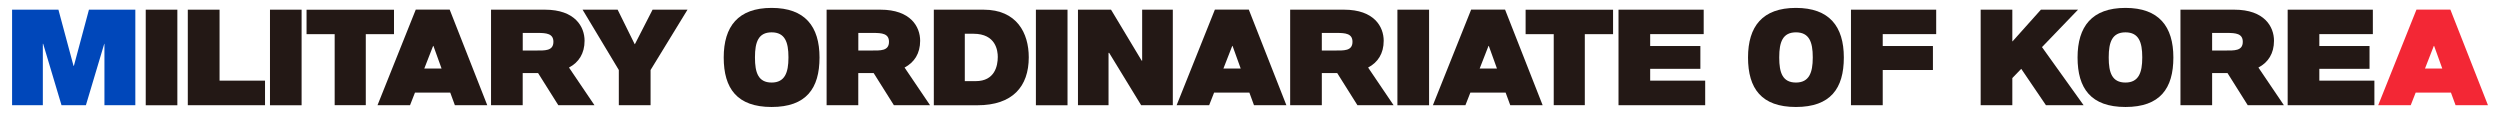 <?xml version="1.0" encoding="utf-8"?>
<!-- Generator: Adobe Illustrator 23.0.6, SVG Export Plug-In . SVG Version: 6.00 Build 0)  -->
<svg version="1.1" id="레이어_1" xmlns="http://www.w3.org/2000/svg" xmlns:xlink="http://www.w3.org/1999/xlink" x="0px"
	 y="0px" viewBox="0 0 550.32 25.29" style="enable-background:new 0 0 550.32 25.29;" xml:space="preserve">
<style type="text/css">
	.st0{fill:#0047BA;}
	.st1{fill:#231815;}
	.st2{fill:#F32735;}
</style>
<g>
	<polygon class="st0" points="2.66,2.13 12.86,2.13 16.18,14.48 16.27,14.48 19.58,2.13 29.79,2.13 29.79,23.16 22.99,23.16 
		22.99,9.64 22.95,9.64 18.91,23.16 13.54,23.16 9.5,9.64 9.43,9.64 9.43,23.16 2.66,23.16 	"/>
	<rect x="32.08" y="2.13" class="st1" width="6.96" height="21.04"/>
	<polygon class="st1" points="41.34,2.13 48.33,2.13 48.33,17.75 58.34,17.75 58.34,23.16 41.34,23.16 	"/>
	<rect x="59.43" y="2.13" class="st1" width="6.96" height="21.04"/>
	<polygon class="st1" points="73.67,7.52 67.48,7.52 67.48,2.14 86.73,2.14 86.73,7.52 80.52,7.52 80.52,23.15 73.67,23.15 	"/>
	<path class="st1" d="M99.11,20.38h-7.76l-1.09,2.78H83.1l8.42-21.04h7.47l8.27,21.04h-7.13L99.11,20.38z M93.4,15.08h3.8
		l-1.79-4.97h-0.07L93.4,15.08z"/>
	<path class="st1" d="M108.1,2.13h11.85c6.65,0,8.73,3.77,8.73,6.84c0,2.81-1.28,4.76-3.43,5.9l5.61,8.29h-7.96l-4.45-7.07h-3.39
		v7.07h-6.97V2.13z M115.07,11.12h2.88c1.96,0,3.87,0.13,3.87-1.92c0-1.82-1.57-1.95-3.46-1.95h-3.29V11.12z"/>
	<polygon class="st1" points="136.22,15.41 128.24,2.13 135.96,2.13 139.71,9.72 139.76,9.72 143.65,2.13 151.34,2.13 143.21,15.41 
		143.21,23.16 136.22,23.16 	"/>
	<path class="st1" d="M180.4,12.66c0,6.81-2.93,10.89-10.55,10.89c-7.59,0-10.54-4.08-10.54-10.89c0-6.84,3.17-10.92,10.54-10.92
		C177.21,1.74,180.4,5.82,180.4,12.66 M173.56,12.71v-0.13c0-3.3-0.77-5.46-3.7-5.46c-2.93,0-3.67,2.16-3.67,5.46v0.13
		c0,3.28,0.73,5.46,3.67,5.46C172.76,18.17,173.56,15.98,173.56,12.71"/>
	<path class="st1" d="M181.97,2.13h11.85c6.65,0,8.73,3.77,8.73,6.84c0,2.81-1.28,4.76-3.43,5.9l5.61,8.29h-7.96l-4.45-7.07h-3.39
		v7.07h-6.97V2.13z M188.94,11.12h2.88c1.96,0,3.87,0.13,3.87-1.92c0-1.82-1.57-1.95-3.46-1.95h-3.29V11.12z"/>
	<path class="st1" d="M205.57,2.13h10.93c7.35,0,9.96,5.17,9.96,10.48c0,6.47-3.6,10.56-11.3,10.56h-9.6V2.13z M212.39,17.86h2.39
		c4.21,0,4.86-3.38,4.86-5.33c0-1.33-0.39-5.1-5.35-5.1h-1.91V17.86z"/>
	<rect x="228.03" y="2.13" class="st1" width="6.96" height="21.04"/>
	<polygon class="st1" points="237.29,2.13 244.57,2.13 251.32,13.36 251.42,13.36 251.42,2.13 258.17,2.13 258.17,23.16 
		251.2,23.16 244.16,11.64 244.02,11.64 244.02,23.16 237.29,23.16 	"/>
	<path class="st1" d="M275.02,20.38h-7.76l-1.09,2.78h-7.16l8.42-21.04h7.47l8.27,21.04h-7.13L275.02,20.38z M269.31,15.08h3.8
		l-1.79-4.97h-0.07L269.31,15.08z"/>
	<path class="st1" d="M284.01,2.13h11.85c6.65,0,8.73,3.77,8.73,6.84c0,2.81-1.28,4.76-3.43,5.9l5.61,8.29h-7.96l-4.45-7.07h-3.39
		v7.07h-6.97V2.13z M290.97,11.12h2.88c1.96,0,3.87,0.13,3.87-1.92c0-1.82-1.57-1.95-3.46-1.95h-3.29V11.12z"/>
	<rect x="307.61" y="2.13" class="st1" width="6.97" height="21.04"/>
	<path class="st1" d="M331.43,20.38h-7.76l-1.09,2.78h-7.16l8.42-21.04h7.47l8.27,21.04h-7.13L331.43,20.38z M325.72,15.08h3.8
		l-1.79-4.97h-0.07L325.72,15.08z"/>
	<polygon class="st1" points="342.02,7.52 335.83,7.52 335.83,2.14 355.08,2.14 355.08,7.52 348.86,7.52 348.86,23.15 342.02,23.15 
			"/>
	<polygon class="st1" points="356.28,2.13 375.03,2.13 375.03,7.51 363.25,7.51 363.25,10.13 374.3,10.13 374.3,15.15 363.25,15.15 
		363.25,17.75 375.36,17.75 375.36,23.16 356.28,23.16 	"/>
	<path class="st1" d="M405.88,12.66c0,6.81-2.93,10.89-10.55,10.89c-7.59,0-10.54-4.08-10.54-10.89c0-6.84,3.17-10.92,10.54-10.92
		C402.69,1.74,405.88,5.82,405.88,12.66 M399.04,12.71v-0.13c0-3.3-0.77-5.46-3.7-5.46c-2.93,0-3.68,2.16-3.68,5.46v0.13
		c0,3.28,0.73,5.46,3.68,5.46C398.24,18.17,399.04,15.98,399.04,12.71"/>
	<polygon class="st1" points="407.45,2.13 426.21,2.13 426.21,7.51 414.44,7.51 414.44,10.13 425.49,10.13 425.49,15.41 
		414.44,15.41 414.44,23.16 407.45,23.16 	"/>
	<polygon class="st1" points="449.5,10.37 458.66,23.16 450.37,23.16 444.93,15.15 442.97,17.18 442.97,23.16 436,23.16 436,2.13 
		442.97,2.13 442.97,9.1 443.02,9.1 449.26,2.13 457.43,2.13 	"/>
	<path class="st1" d="M478.42,12.66c0,6.81-2.93,10.89-10.54,10.89c-7.6,0-10.55-4.08-10.55-10.89c0-6.84,3.17-10.92,10.55-10.92
		C475.23,1.74,478.42,5.82,478.42,12.66 M471.57,12.71v-0.13c0-3.3-0.77-5.46-3.7-5.46s-3.68,2.16-3.68,5.46v0.13
		c0,3.28,0.73,5.46,3.68,5.46C470.78,18.17,471.57,15.98,471.57,12.71"/>
	<path class="st1" d="M479.99,2.13h11.85c6.65,0,8.73,3.77,8.73,6.84c0,2.81-1.28,4.76-3.43,5.9l5.61,8.29h-7.96l-4.45-7.07h-3.39
		v7.07h-6.97V2.13z M486.95,11.12h2.88c1.96,0,3.87,0.13,3.87-1.92c0-1.82-1.57-1.95-3.46-1.95h-3.29V11.12z"/>
	<polygon class="st1" points="503.58,2.13 522.33,2.13 522.33,7.51 510.55,7.51 510.55,10.13 521.6,10.13 521.6,15.15 510.55,15.15 
		510.55,17.75 522.67,17.75 522.67,23.16 503.58,23.16 	"/>
	<path class="st2" d="M539.52,20.38h-7.76l-1.09,2.78h-7.16l8.42-21.04h7.47l8.27,21.04h-7.13L539.52,20.38z M533.81,15.08h3.8
		l-1.79-4.97h-0.07L533.81,15.08z"/>
</g>
</svg>
